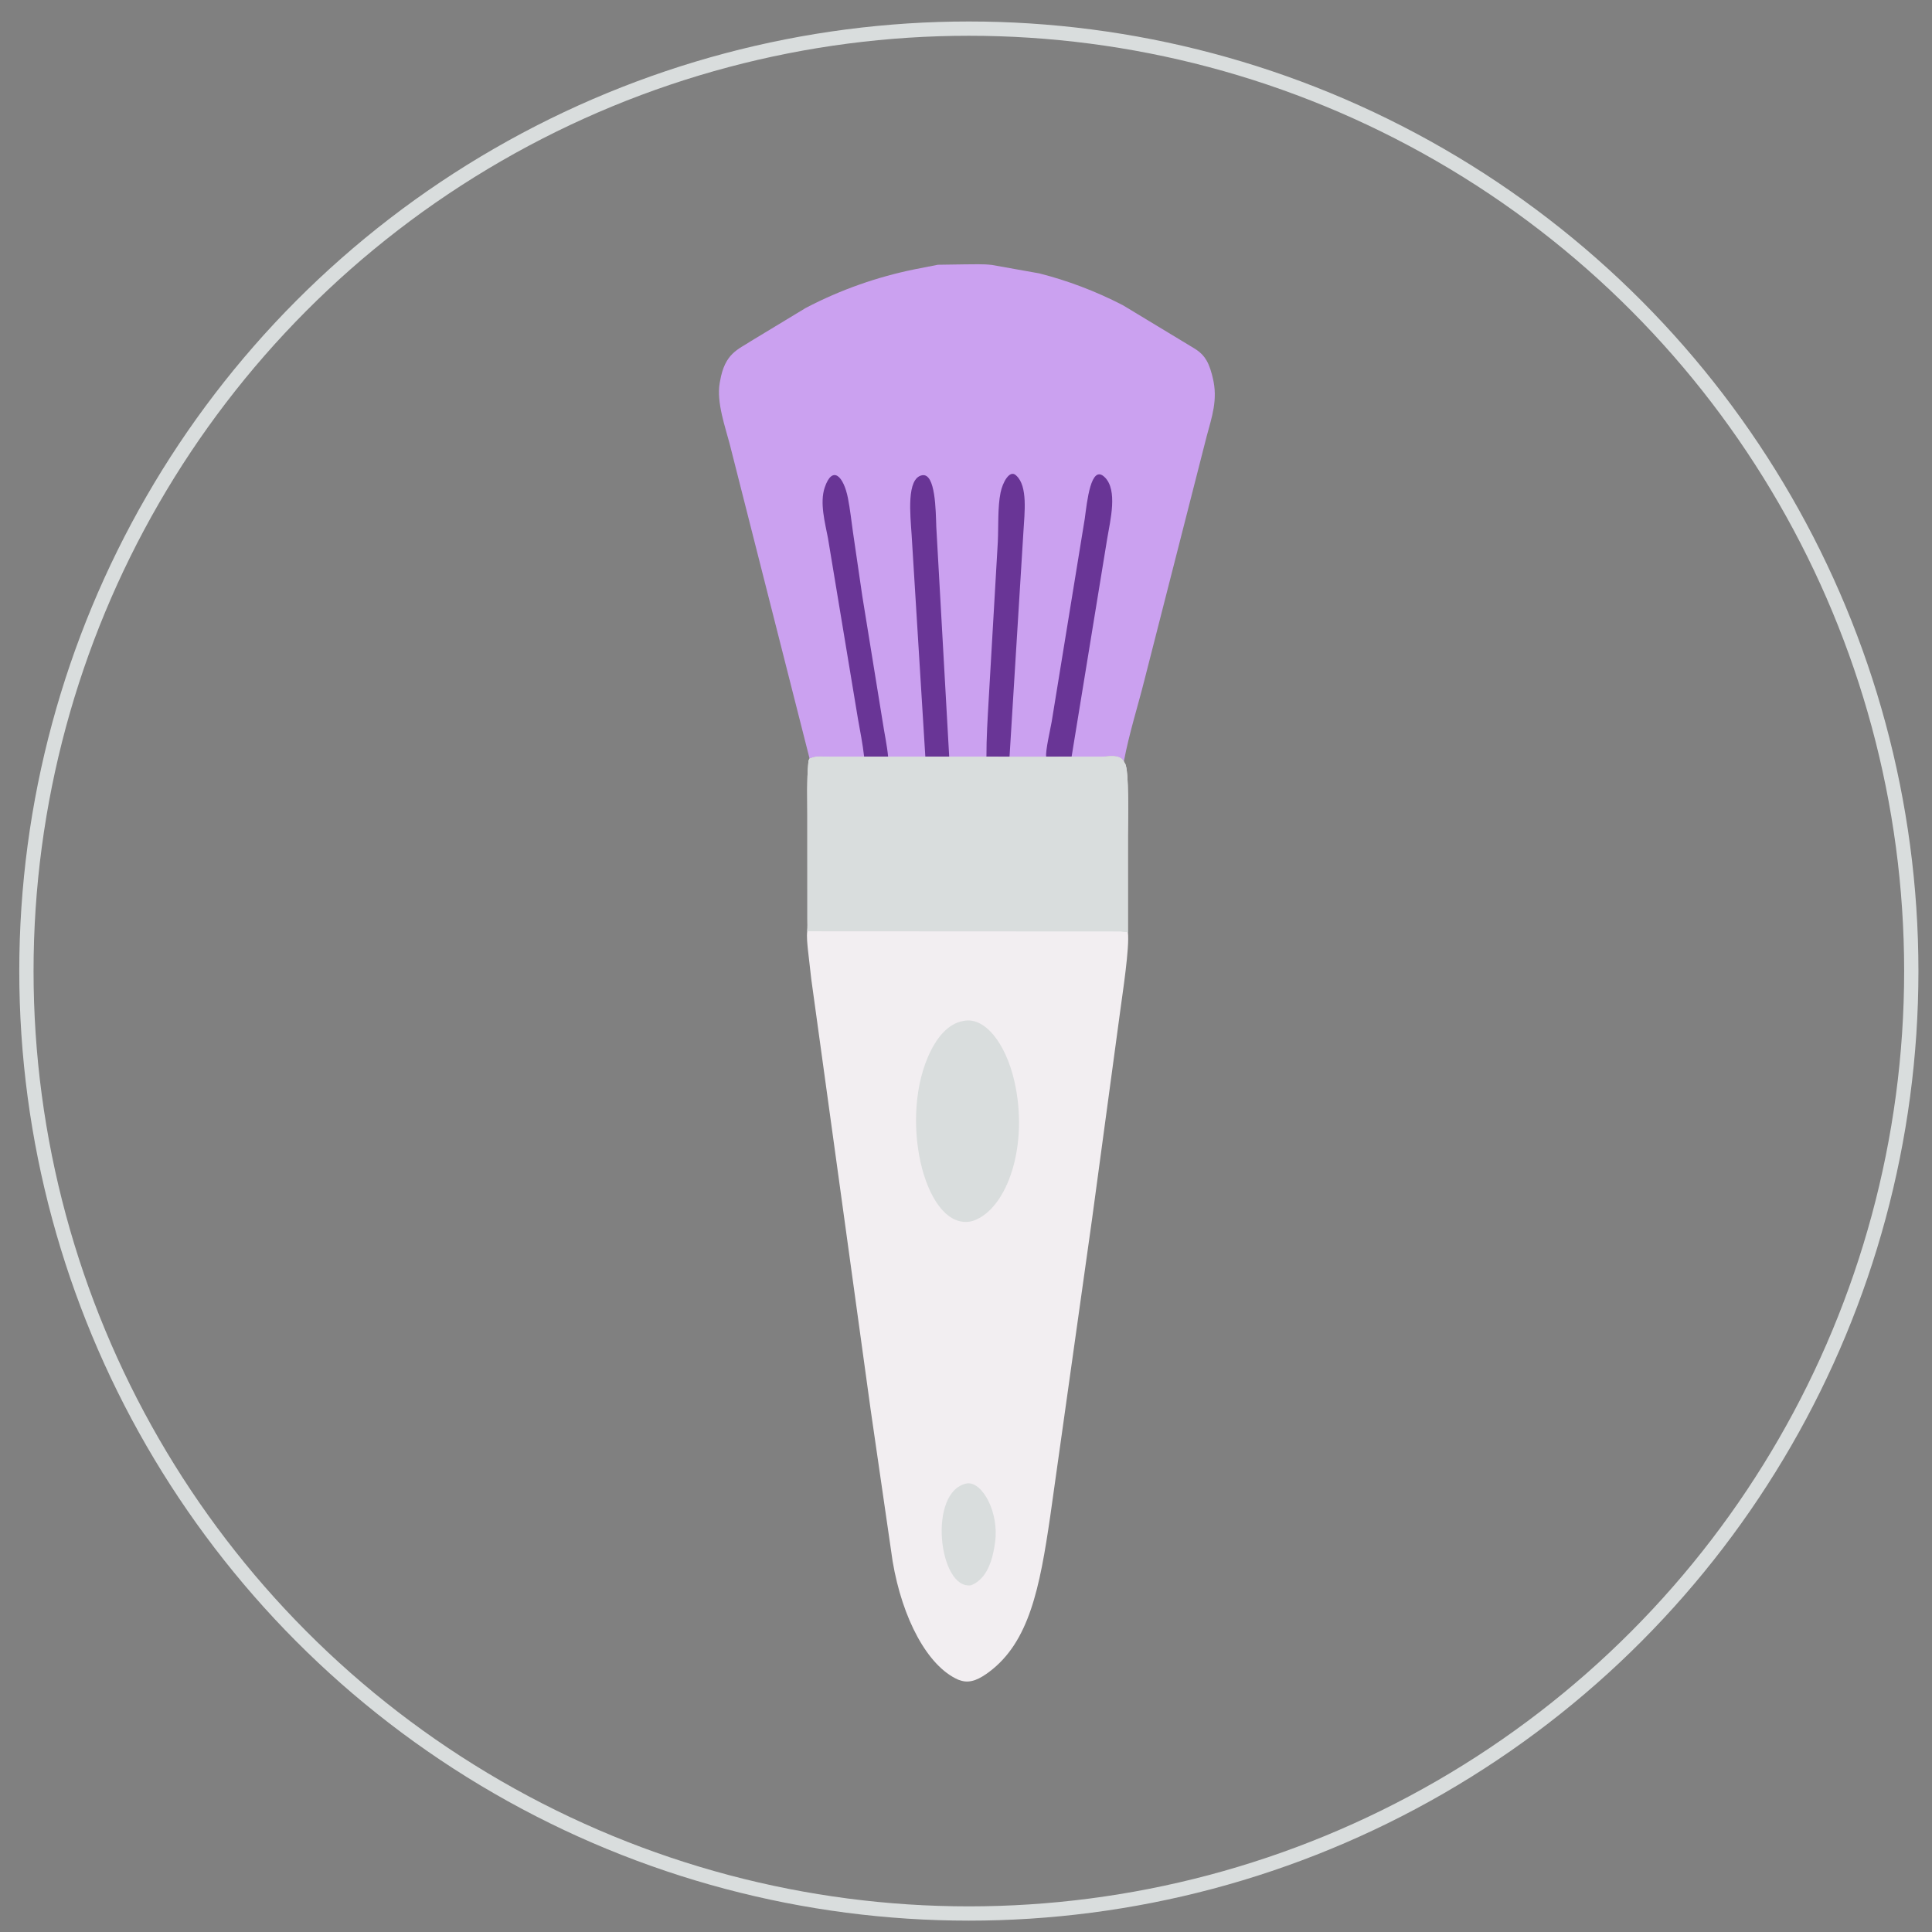 <svg width="82" height="82" viewBox="0 0 82 82" fill="none" xmlns="http://www.w3.org/2000/svg">
<rect x="0" y="0" width="82" height="82" fill="#808080" stroke="none"/>
<circle cx="41.121" cy="41.215" r="40" stroke="#D9DDDD" stroke-width="0.606"/>
<path d="M34.36 32.192L30.967 18.831C30.79 18.148 30.402 17.066 30.546 16.261L30.563 16.17C30.765 14.982 31.344 14.829 31.878 14.474L34.2 13.069C35.701 12.284 37.255 11.75 38.801 11.434L39.806 11.237L40.947 11.22C41.329 11.22 41.717 11.199 42.099 11.245L44.108 11.603C45.303 11.906 46.498 12.354 47.662 12.956L50.682 14.782C51.026 14.993 51.264 15.23 51.437 15.891L51.47 16.025C51.706 16.961 51.428 17.713 51.212 18.529L48.574 28.86C48.283 30.016 47.929 31.108 47.7 32.318C47.524 31.981 46.972 32.121 46.751 32.12L45.483 32.12L44.403 32.12L42.847 32.121L41.867 32.12L40.287 32.12L39.274 32.12L37.694 32.121L36.677 32.12L35.259 32.121C34.995 32.121 34.694 32.07 34.435 32.169C34.412 32.178 34.383 32.192 34.36 32.192Z" fill="#CBA1F0"/>
<path d="M39.274 32.12L38.691 22.685C38.637 21.857 38.465 20.3 39.135 20.172C39.711 20.062 39.715 21.691 39.739 22.36L40.287 32.122L39.274 32.12Z" fill="#693596"/>
<path d="M41.867 32.12C41.866 31.313 41.916 30.52 41.962 29.71L42.351 22.99C42.382 22.328 42.34 21.529 42.467 20.907C42.556 20.47 42.848 19.937 43.112 20.166L43.131 20.183C43.63 20.631 43.484 21.769 43.436 22.587L42.847 32.126L41.867 32.12Z" fill="#693596"/>
<path d="M36.677 32.12C36.614 31.563 36.506 31.032 36.412 30.498L35.141 22.837C35.02 22.2 34.783 21.34 35.004 20.689C35.331 19.728 35.806 20.208 35.99 21.146C36.08 21.608 36.135 22.105 36.202 22.582L36.6 25.309L37.461 30.623C37.534 31.113 37.649 31.626 37.695 32.124L36.677 32.12Z" fill="#693596"/>
<path d="M44.404 32.12C44.361 31.89 44.589 30.917 44.636 30.635L46.042 22.007C46.136 21.314 46.296 19.683 46.883 20.25C47.453 20.8 47.121 22.088 46.993 22.863L45.483 32.112L44.404 32.12Z" fill="#693596"/>
<path d="M45.483 32.12H46.751C46.973 32.121 47.524 31.981 47.701 32.318L47.741 32.395C47.934 32.602 47.871 34.979 47.871 35.484L47.871 39.566C47.951 40.206 47.635 42.222 47.549 42.882L46.35 51.742L44.575 64.357C44.132 67.387 43.684 69.691 41.979 70.963C41.6 71.245 41.209 71.457 40.798 71.333L40.669 71.291C39.363 70.717 38.295 68.691 37.886 66.267L36.953 59.833L34.432 41.551L34.291 40.314C34.267 40.062 34.231 39.77 34.262 39.515C34.277 39.349 34.269 39.168 34.269 39L34.268 34.611C34.268 33.892 34.241 33.123 34.305 32.413L34.308 32.377C34.317 32.28 34.325 32.257 34.361 32.192C34.384 32.192 34.413 32.178 34.436 32.169C34.695 32.07 34.995 32.121 35.26 32.121L36.677 32.12L37.694 32.12H39.274H40.287H41.867L42.847 32.122L44.403 32.122L45.483 32.12Z" fill="#F2EEF1"/>
<path d="M41.049 62.959C41.69 62.881 42.415 64.187 42.233 65.47L42.225 65.521C42.088 66.509 41.743 67.075 41.217 67.283C39.843 67.498 39.35 63.268 41.049 62.959Z" fill="#D9DDDD"/>
<path d="M40.861 43.338C41.785 43.115 42.679 44.274 43.049 45.871C43.675 48.577 42.774 51.308 41.299 51.817L41.239 51.833C39.33 52.268 38.159 47.739 39.376 44.881C39.753 43.994 40.269 43.446 40.861 43.338Z" fill="#D9DDDD"/>
<path d="M45.482 32.12H46.75C46.972 32.121 47.524 31.981 47.7 32.318L47.74 32.395C47.934 32.602 47.87 34.979 47.87 35.484L47.871 39.566L47.865 39.547C47.767 39.579 47.64 39.538 47.54 39.534L34.262 39.527C34.276 39.349 34.269 39.168 34.268 39L34.267 34.611C34.267 33.892 34.24 33.123 34.304 32.413L34.308 32.377C34.316 32.28 34.325 32.257 34.36 32.192C34.383 32.192 34.412 32.178 34.435 32.169C34.694 32.07 34.995 32.121 35.259 32.121L36.677 32.12L37.694 32.12H39.274H40.287H41.867L42.846 32.122L44.403 32.122L45.482 32.12Z" fill="#D9DDDD"/>
</svg>
